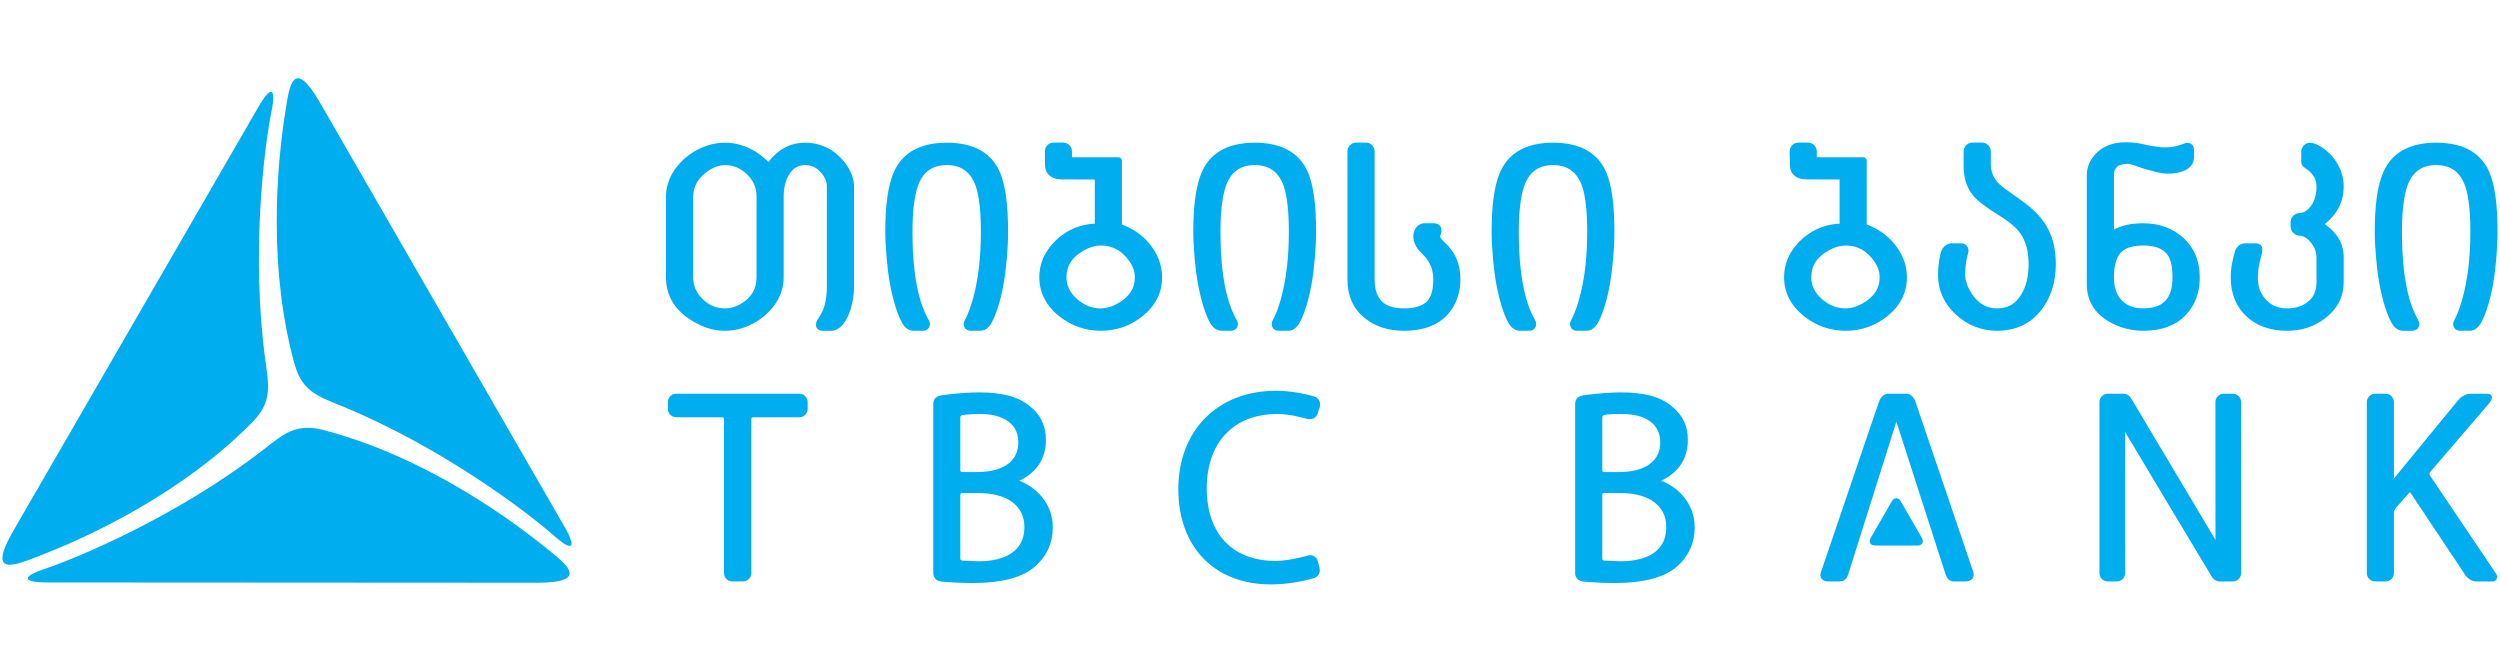 <?xml version="1.0" encoding="utf-8"?>
<!-- Generator: Adobe Illustrator 16.0.0, SVG Export Plug-In . SVG Version: 6.00 Build 0)  -->
<!DOCTYPE svg PUBLIC "-//W3C//DTD SVG 1.1//EN" "http://www.w3.org/Graphics/SVG/1.1/DTD/svg11.dtd">
<svg version="1.1" id="Layer_1" xmlns="http://www.w3.org/2000/svg" xmlns:xlink="http://www.w3.org/1999/xlink" x="0px" y="0px"
	 width="247px" height="66px" viewBox="0 0 247 66" enable-background="new 0 0 247 66" xml:space="preserve">
<g>
	<g>
		<path fill-rule="evenodd" clip-rule="evenodd" fill="#00ADEE" d="M1.31,52.458l24.188-41.835c1.509-2.615,1.705-1.475,1.357,0.213
			c-0.732,3.556-2.089,14.235-0.622,24.875c0.334,2.417,0.654,4.02-1.285,5.988C18.261,48.492,9.295,52.9,3.224,55.174
			C1.445,55.84-1.282,56.943,1.31,52.458"/>
		<path fill-rule="evenodd" clip-rule="evenodd" fill="#00ADEE" d="M53.071,57.575l-48.32-0.029c-3.021,0-2.133-0.74-0.498-1.283
			c3.447-1.141,13.373-5.309,21.855-11.899c1.926-1.496,3.152-2.576,5.828-1.881c9.227,2.395,17.529,7.954,22.532,12.073
			C55.935,55.766,58.254,57.575,53.071,57.575"/>
		<path fill-rule="evenodd" clip-rule="evenodd" fill="#00ADEE" d="M31.601,10.116l24.135,41.86c1.51,2.619,0.426,2.219-0.861,1.075
			c-2.713-2.418-11.283-8.93-21.232-12.981c-2.26-0.919-3.809-1.444-4.544-4.105c-2.54-9.188-1.876-19.156-0.808-25.553
			C28.603,8.539,29.011,5.628,31.601,10.116"/>
	</g>
	<path fill="#00ADEE" d="M104.106,14.088c-0.484,0-0.875,0.389-0.875,0.875c0,0,0.021,0.821,0.021,1.322
		c0,1.067,0.854,1.437,1.583,1.437s2.838,0.016,3.331,0.016v4.359c-0.854,0.043-1.688,0.245-2.469,0.657
		c-0.891,0.476-1.619,1.13-2.17,1.93c-0.562,0.811-0.842,1.719-0.842,2.712c0,1.501,0.66,2.796,1.964,3.846
		c1.218,0.957,2.597,1.439,4.116,1.439c1.527,0,2.911-0.483,4.111-1.439c1.285-1.03,1.941-2.325,1.941-3.846
		c0-1.208-0.431-2.32-1.27-3.337c-0.727-0.871-1.647-1.483-2.699-1.875v-6.306c0-0.19-0.159-0.342-0.35-0.342h-4.588v-0.573
		c0-0.486-0.391-0.875-0.869-0.875H104.106z M106.415,29.543c-0.702-0.615-1.047-1.317-1.047-2.143c0-1.164,0.583-2.047,1.778-2.688
		c0.55-0.304,1.101-0.457,1.612-0.457c1.191,0,2.137,0.535,2.881,1.631c0.325,0.482,0.484,0.989,0.484,1.515
		c0,1.131-0.582,1.99-1.791,2.637c-0.545,0.287-1.068,0.432-1.574,0.432C107.896,30.469,107.126,30.173,106.415,29.543z
		 M75.913,16.014c-0.495-0.521-1.07-0.972-1.764-1.305c-0.828-0.414-1.68-0.608-2.519-0.608c-0.966,0-1.907,0.249-2.796,0.733
		c-0.893,0.486-1.629,1.146-2.184,1.938c-0.559,0.821-0.854,1.731-0.854,2.704v7.919c0,1.964,1.033,3.505,3.064,4.569
		c0.887,0.473,1.81,0.716,2.769,0.716c0.966,0,1.897-0.243,2.778-0.716c0.875-0.471,1.605-1.106,2.166-1.896
		c0.569-0.817,0.854-1.717,0.854-2.673v-7.962c0-0.844,0.168-1.557,0.5-2.127c0.384-0.671,0.919-0.997,1.633-0.997
		c0.758,0,1.357,0.369,1.846,1.127c0.194,0.308,0.289,0.636,0.289,0.977v9.952c0,0.659-0.068,1.197-0.24,1.858
		c-0.148,0.587-0.688,1.379-0.691,1.379c-0.175,0.287-0.197,0.554-0.08,0.771c0.109,0.193,0.322,0.307,0.571,0.307h0.939
		c0.409,0,0.851-0.325,1.138-0.69c0.221-0.284,0.463-0.701,0.676-1.334c0.226-0.658,0.368-1.562,0.368-2.291v-9.952
		c0-1.614-1.382-3.153-2.552-3.761c-0.731-0.373-1.484-0.552-2.264-0.552C78.077,14.101,76.856,14.761,75.913,16.014z
		 M69.417,29.547c-0.628-0.614-0.933-1.321-0.933-2.151v-7.919c0-1.113,0.535-2,1.64-2.697c0.494-0.314,0.988-0.47,1.507-0.47
		c0.827,0,1.549,0.305,2.179,0.917c0.629,0.611,0.937,1.323,0.937,2.159v8.01c0,1.171-0.518,2.028-1.579,2.642
		c-0.496,0.284-1.002,0.432-1.536,0.432C70.771,30.469,70.043,30.173,69.417,29.547z M88.286,17.062
		c-0.543,1.281-0.822,3.233-0.822,5.82c0,1.638,0.25,3.988,0.427,4.965c0.489,2.678,1.064,3.755,1.265,4.1
		c0.264,0.459,0.676,0.733,1.1,0.733h0.938c0.249,0,0.465-0.113,0.585-0.298c0.126-0.211,0.13-0.507,0-0.728
		c-0.136-0.226-0.538-0.941-0.877-2.108c-0.497-1.708-0.749-3.948-0.749-6.664c0-1.889,0.17-3.368,0.502-4.406
		c0.481-1.455,1.425-2.167,2.885-2.167c1.467,0,2.411,0.712,2.895,2.171c0.312,0.965,0.477,2.441,0.477,4.402
		c0,2.596-0.268,4.801-0.805,6.727c-0.322,1.128-0.648,1.785-0.789,2.034c-0.143,0.246-0.132,0.528-0.004,0.739
		c0.118,0.185,0.326,0.298,0.578,0.298h0.941c0.428,0,0.749-0.204,1.067-0.675c0.302-0.463,0.876-1.821,1.243-3.887
		c0.27-1.482,0.455-3.514,0.455-5.236c0-2.668-0.262-4.582-0.795-5.841c-0.834-1.953-2.604-2.941-5.259-2.941
		C90.894,14.101,89.124,15.096,88.286,17.062z M118.712,17.062c-0.537,1.281-0.818,3.233-0.818,5.82
		c0,1.638,0.249,3.988,0.426,4.965c0.49,2.678,1.066,3.755,1.263,4.1c0.268,0.459,0.681,0.733,1.101,0.733h0.941
		c0.252,0,0.461-0.113,0.579-0.298c0.126-0.211,0.132-0.507,0-0.728c-0.132-0.226-0.531-0.941-0.872-2.108
		c-0.498-1.708-0.749-3.948-0.749-6.664c0-1.889,0.165-3.368,0.5-4.406c0.483-1.455,1.427-2.167,2.886-2.167
		c1.463,0,2.41,0.712,2.893,2.171c0.314,0.965,0.475,2.441,0.475,4.402c0,2.596-0.264,4.801-0.803,6.727
		c-0.318,1.128-0.645,1.785-0.787,2.034c-0.143,0.246-0.129,0.528-0.002,0.739c0.111,0.185,0.326,0.298,0.576,0.298h0.941
		c0.428,0,0.75-0.204,1.068-0.675c0.303-0.463,0.877-1.821,1.242-3.887c0.271-1.482,0.455-3.514,0.455-5.236
		c0-2.668-0.26-4.582-0.795-5.841c-0.834-1.953-2.604-2.941-5.26-2.941C121.321,14.101,119.552,15.096,118.712,17.062z
		 M148.189,17.062c-0.543,1.281-0.818,3.233-0.818,5.82c0,1.638,0.248,3.988,0.422,4.965c0.492,2.678,1.068,3.755,1.266,4.1
		c0.264,0.459,0.678,0.733,1.104,0.733h0.936c0.248,0,0.463-0.113,0.576-0.298c0.131-0.211,0.135-0.507,0.006-0.728
		c-0.135-0.226-0.537-0.941-0.877-2.108c-0.49-1.708-0.748-3.948-0.748-6.664c0-1.889,0.17-3.368,0.504-4.406
		c0.48-1.455,1.424-2.167,2.885-2.167c1.467,0,2.408,0.712,2.895,2.171c0.312,0.965,0.477,2.441,0.477,4.402
		c0,2.596-0.264,4.801-0.811,6.727c-0.312,1.128-0.643,1.785-0.783,2.034c-0.146,0.246-0.131,0.528-0.004,0.739
		c0.115,0.185,0.324,0.298,0.578,0.298h0.936c0.432,0,0.754-0.204,1.078-0.675c0.301-0.463,0.871-1.821,1.242-3.887
		c0.258-1.482,0.449-3.514,0.449-5.236c0-2.668-0.26-4.582-0.797-5.841c-0.832-1.953-2.6-2.941-5.256-2.941
		C150.794,14.101,149.029,15.096,148.189,17.062z M134,14.088c-0.48,0-0.873,0.389-0.873,0.875v12.65c0,1.6,0.564,2.87,1.668,3.777
		c1.02,0.855,2.336,1.29,3.912,1.29c2.379,0,4.047-0.839,4.943-2.489c0.428-0.777,0.641-1.644,0.641-2.578
		c0-2.866-1.807-3.648-1.986-4.186c-0.039-0.117,0.066-0.351,0.066-0.351c0.09-0.288,0.061-0.548-0.082-0.735
		c-0.135-0.183-0.352-0.282-0.596-0.282h-0.939c-0.447,0-0.811,0.259-1.012,0.734c-0.275,0.661,0.006,1.467,0.5,1.996
		c0.508,0.529,1.367,1.221,1.367,2.823c0,1.042-0.225,1.786-0.66,2.202c-0.438,0.427-1.197,0.653-2.242,0.653
		c-1.975,0-2.893-0.91-2.893-2.855v-12.65c0-0.486-0.395-0.875-0.875-0.875H134z"/>
	<path fill="#00ADEE" d="M116.419,48.337c0,5.714,3.582,9.403,9.135,9.403c1.826,0,3.424-0.38,4.217-0.607
		c0.459-0.127,0.707-0.539,0.605-0.982l-0.158-0.662c-0.055-0.233-0.191-0.42-0.375-0.535c-0.178-0.106-0.393-0.133-0.617-0.066
		c0,0-1.838,0.533-3.18,0.533c-4.266,0-6.819-2.678-6.819-7.167c0-4.536,2.659-7.351,6.95-7.351c1.205,0,2.311,0.311,2.967,0.485
		c0.432,0.124,0.895-0.108,1.029-0.505c0-0.01,0.219-0.653,0.219-0.653c0.066-0.209,0.047-0.433-0.045-0.631
		c-0.1-0.195-0.268-0.343-0.471-0.413c-0.881-0.277-2.434-0.58-3.781-0.58C120.31,38.605,116.419,42.52,116.419,48.337
		 M93.001,39.061c-0.5,0.074-0.793,0.373-0.793,0.821v16.755c0,0.424,0.295,0.748,0.744,0.815c0.396,0.046,1.893,0.152,3.064,0.152
		c3.041,0,5.125-0.571,6.374-1.745c1.077-1.009,1.627-2.271,1.627-3.762c0-2.379-1.685-3.999-3.315-4.592
		c1.731-0.837,2.633-2.189,2.633-4.042c0-1.407-0.555-2.56-1.6-3.337c-1.133-0.941-2.697-1.358-5.074-1.358
		C95.876,38.769,94.505,38.848,93.001,39.061z M94.88,46.473v-5.249c0-0.093,0.089-0.196,0.181-0.218c0,0,0.649-0.093,1.741-0.104
		c1.557-0.017,3.811,0.485,3.811,2.808c0,1.86-1.489,2.929-4.084,2.929h-1.484C94.949,46.639,94.88,46.565,94.88,46.473z
		 M95.048,55.384c0,0-0.168-0.027-0.168-0.177v-6.336c0-0.089,0.069-0.159,0.164-0.159h1.617c2.848,0,4.549,1.249,4.549,3.356
		c0,2.938-2.833,3.388-4.521,3.388L95.048,55.384z M66.808,38.902c-0.455,0-0.822,0.37-0.822,0.819v0.686
		c0,0.446,0.367,0.816,0.822,0.816h4.561c0.088,0,0.163,0.07,0.163,0.159v15.245c0,0.452,0.368,0.817,0.819,0.817h1.058
		c0.456,0,0.821-0.365,0.821-0.817V41.383c0-0.089,0.08-0.159,0.16-0.159h4.588c0.456,0,0.82-0.37,0.82-0.816v-0.686
		c0-0.449-0.364-0.819-0.82-0.819H66.808z"/>
	<path fill="#00ADEE" d="M156.42,39.062c-0.496,0.065-0.793,0.374-0.793,0.821v16.753c0,0.424,0.297,0.748,0.748,0.816
		c0.396,0.048,1.885,0.151,3.061,0.151c3.041,0,5.125-0.571,6.379-1.745c1.074-1.009,1.621-2.271,1.621-3.762
		c0-2.38-1.686-3.999-3.312-4.592c1.738-0.837,2.633-2.188,2.633-4.04c0-1.405-0.467-2.407-1.602-3.338
		c-1.133-0.938-2.703-1.358-5.074-1.358C159.297,38.77,157.924,38.848,156.42,39.062 M158.307,46.473v-5.247
		c0-0.095,0.084-0.198,0.178-0.22c0,0,0.373-0.111,1.74-0.104c2.34,0.005,3.809,0.949,3.809,2.808c0,1.86-1.488,2.929-4.084,2.929
		h-1.49C158.371,46.639,158.307,46.565,158.307,46.473z M158.459,55.384c0,0-0.152-0.024-0.152-0.174v-6.339
		c0-0.087,0.064-0.159,0.152-0.159h1.621c2.846,0,4.549,1.249,4.549,3.358c0,2.938-2.828,3.386-4.518,3.386L158.459,55.384z
		 M219.705,38.902c-0.451,0-0.82,0.37-0.82,0.822l0.006,13.618l-8.316-13.954c-0.195-0.316-0.451-0.486-0.752-0.486h-1.576
		c-0.453,0-0.82,0.37-0.82,0.822v16.903c0,0.45,0.367,0.819,0.82,0.819h0.895c0.451,0,0.822-0.369,0.822-0.819l-0.006-13.954
		c0,0,8.516,14.242,8.611,14.37c0.141,0.191,0.412,0.403,0.689,0.403h1.346c0.449,0,0.822-0.369,0.822-0.819V39.725
		c0-0.452-0.373-0.822-0.822-0.822H219.705z M244.061,38.902c-0.385,0-0.926,0.288-1.221,0.668l-6.32,7.707v-7.553
		c0-0.452-0.371-0.822-0.818-0.822h-1.035c-0.455,0-0.824,0.37-0.824,0.822v16.903c0,0.45,0.369,0.819,0.824,0.819h1.035
		c0.447,0,0.818-0.369,0.818-0.819v-5.967c0-0.136,0.08-0.354,0.174-0.455l1.328-1.521c0.096-0.039,0.119-0.018,0.141,0.006
		l5.396,8.104c0.229,0.364,0.697,0.652,1.072,0.652h1.596c0.203,0,0.367-0.089,0.447-0.241c0.084-0.173,0.047-0.387-0.104-0.591
		c0,0-6.432-9.552-6.5-9.646c-0.051-0.085-0.049-0.228,0.021-0.319l5.895-6.872c0.26-0.323,0.246-0.529,0.189-0.65
		c-0.041-0.085-0.148-0.226-0.438-0.226H244.061z M186.543,38.902c-0.232,0-0.67,0.116-0.924,0.856l-5.725,16.82
		c-0.07,0.216-0.047,0.419,0.068,0.58c0.133,0.178,0.363,0.288,0.621,0.288h1.145c0.455,0,0.719-0.212,0.867-0.683l4.768-15.107
		l4.859,15.085c0.146,0.454,0.424,0.705,0.799,0.705h1.146c0.42,0,0.621-0.154,0.721-0.288c0.129-0.181,0.148-0.414,0.064-0.676
		c0,0-5.709-16.787-5.703-16.787c-0.236-0.653-0.627-0.794-0.92-0.794H186.543z M185.285,53.9c-0.494,0-0.691-0.349-0.447-0.775
		l2.068-3.584c0.248-0.428,0.648-0.428,0.895,0l2.07,3.584c0.25,0.427,0.047,0.775-0.445,0.775H185.285z"/>
	<path fill="#00ADEE" d="M177.691,14.088c-0.484,0-0.875,0.39-0.875,0.875c0,0,0.025,0.821,0.025,1.322
		c0,1.067,0.85,1.438,1.582,1.438c0.727,0,2.832,0.013,3.328,0.013v4.363c-0.854,0.041-1.688,0.244-2.467,0.657
		c-0.895,0.474-1.619,1.128-2.172,1.928c-0.561,0.811-0.844,1.721-0.844,2.713c0,1.501,0.666,2.795,1.967,3.846
		c1.217,0.958,2.598,1.438,4.111,1.438c1.533,0,2.914-0.485,4.117-1.438c1.285-1.031,1.941-2.326,1.941-3.846
		c0-1.209-0.43-2.323-1.271-3.338c-0.729-0.871-1.646-1.483-2.699-1.876v-6.305c0-0.19-0.154-0.342-0.354-0.342h-4.58v-0.573
		c0-0.485-0.395-0.875-0.873-0.875H177.691z M179.996,29.541c-0.697-0.613-1.043-1.318-1.043-2.141c0-1.164,0.582-2.047,1.777-2.689
		c0.553-0.303,1.096-0.454,1.613-0.454c1.199,0,2.137,0.533,2.885,1.629c0.322,0.482,0.482,0.989,0.482,1.515
		c0,1.131-0.586,1.99-1.795,2.637c-0.537,0.287-1.064,0.432-1.572,0.432C181.48,30.469,180.713,30.173,179.996,29.541z
		 M206.676,15.673c-0.338,0.503-0.5,1.067-0.5,1.691v10.701c0,1.866,0.975,3.227,2.908,4.069c0.855,0.363,1.754,0.546,2.672,0.546
		c2.262,0,3.9-0.816,4.861-2.434c0.475-0.789,0.719-1.749,0.719-2.847c0-1.604-0.537-2.902-1.6-3.883
		c-1.061-0.965-2.398-1.455-3.98-1.455c-1.23,0-2.207,0.219-2.896,0.635v-5.333c0-0.585,0.156-1.172,1.379-1.172
		c0.35,0,0.941,0.278,1.533,0.456c0.594,0.174,1.674,0.51,2.381,0.51c1.641,0,2.621-0.615,2.621-1.642v-0.708
		c0-0.258-0.098-0.46-0.289-0.588c-0.111-0.074-0.354-0.18-0.719-0.03c-0.781,0.326-1.525,0.43-2.416,0.345
		c-0.084-0.008-1.094-0.171-1.094-0.171c-0.619-0.155-1.32-0.308-2.24-0.308C208.529,14.057,207.406,14.608,206.676,15.673z
		 M209.58,29.621c-0.482-0.532-0.721-1.272-0.721-2.221c0-1.121,0.217-1.938,0.664-2.429c0.428-0.474,1.182-0.715,2.227-0.715
		c1.379,0,2.23,0.416,2.602,1.276c0.195,0.447,0.293,1.082,0.293,1.867c0,2.096-0.916,3.068-2.895,3.068
		C210.801,30.469,210.092,30.191,209.58,29.621z M194.883,14.088c-0.482,0-0.877,0.39-0.877,0.875v1.468
		c0,1.171,0.322,2.146,0.949,2.901c0.408,0.498,1.227,1.123,2.488,1.909c1.092,0.667,1.852,1.312,2.246,1.931
		c0.49,0.742,0.738,1.742,0.738,2.952c0,1.192-0.244,2.189-0.725,2.971c-0.543,0.923-1.328,1.374-2.398,1.374
		c-1.145,0-2.027-0.584-2.693-1.785c-0.299-0.541-0.453-1.062-0.453-1.541c0-1.104,0.221-1.902,0.291-2.127
		c0.076-0.251,0.043-0.495-0.094-0.682c-0.139-0.187-0.354-0.295-0.596-0.295h-0.941c-0.428,0-0.828,0.303-1.008,0.751
		c-0.156,0.385-0.332,1.446-0.332,2.353c0,1.536,0.592,2.855,1.76,3.934c1.164,1.062,2.529,1.604,4.066,1.604
		c1.822,0,3.287-0.675,4.344-2.013c0.971-1.221,1.467-2.768,1.467-4.588c0-1.451-0.303-2.691-0.898-3.693
		c-0.531-0.939-1.424-1.837-2.645-2.686c-1.162-0.808-1.85-1.312-2.039-1.508c-0.57-0.568-0.842-1.216-0.842-1.981v-1.249
		c0-0.485-0.398-0.875-0.877-0.875H194.883z M227.363,14.968v1.003c0,0.475,0.4,0.625,0.646,0.82
		c0.447,0.348,0.861,0.845,0.861,1.631c0,0.787-0.176,1.416-0.529,1.905c-0.293,0.382-0.658,0.72-1.135,0.72
		c-0.479,0-0.893,0.416-0.893,0.887v0.459c0,0.49,0.461,0.891,0.893,0.891c0.424,0,0.957,0.375,1.344,1.008
		c0.223,0.351,0.32,0.782,0.32,1.124v2.455c0,0.824-0.256,1.451-0.795,1.901c-0.539,0.463-1.244,0.697-2.102,0.697
		c-0.881,0-1.566-0.283-2.094-0.861c-0.539-0.593-0.822-1.279-0.797-2.207c0.018-1.113,0.277-1.863,0.408-2.45
		c0.125-0.583-0.094-0.911-0.709-0.911h-0.938c-0.467,0-0.879,0.308-1.027,0.793c-0.152,0.487-0.42,1.518-0.42,2.564
		c0,1.633,0.539,2.939,1.602,3.904c1,0.915,2.344,1.38,3.982,1.38c1.443,0,2.713-0.426,3.791-1.267
		c1.184-0.926,1.787-2.117,1.787-3.552v-2.45c0-1.338-0.652-2.416-1.869-3.272c1.221-0.972,1.869-2.212,1.869-3.727
		c0-1.049-0.373-2.042-1.105-2.927c-0.551-0.671-1.568-1.386-2.219-1.386C227.771,14.101,227.363,14.509,227.363,14.968z
		 M235.449,17.062c-0.551,1.281-0.826,3.234-0.826,5.82c0,1.638,0.248,3.988,0.424,4.963c0.496,2.682,1.07,3.758,1.266,4.102
		c0.258,0.46,0.678,0.733,1.1,0.733h0.941c0.244,0,0.465-0.111,0.574-0.298c0.131-0.211,0.135-0.507,0.006-0.727
		c-0.131-0.227-0.533-0.942-0.877-2.109c-0.49-1.708-0.744-3.948-0.744-6.664c0-1.891,0.166-3.368,0.496-4.406
		c0.488-1.455,1.43-2.167,2.891-2.167c1.463,0,2.408,0.712,2.893,2.169c0.312,0.967,0.479,2.443,0.479,4.404
		c0,2.597-0.268,4.801-0.811,6.725c-0.312,1.129-0.643,1.787-0.783,2.036c-0.146,0.246-0.137,0.528-0.006,0.739
		c0.115,0.187,0.324,0.298,0.574,0.298h0.941c0.434,0,0.754-0.204,1.074-0.675c0.303-0.463,0.877-1.82,1.246-3.887
		c0.264-1.478,0.449-3.514,0.449-5.236c0-2.668-0.26-4.582-0.797-5.842c-0.834-1.952-2.6-2.94-5.256-2.94
		C238.055,14.101,236.283,15.096,235.449,17.062z"/>
</g>
</svg>

